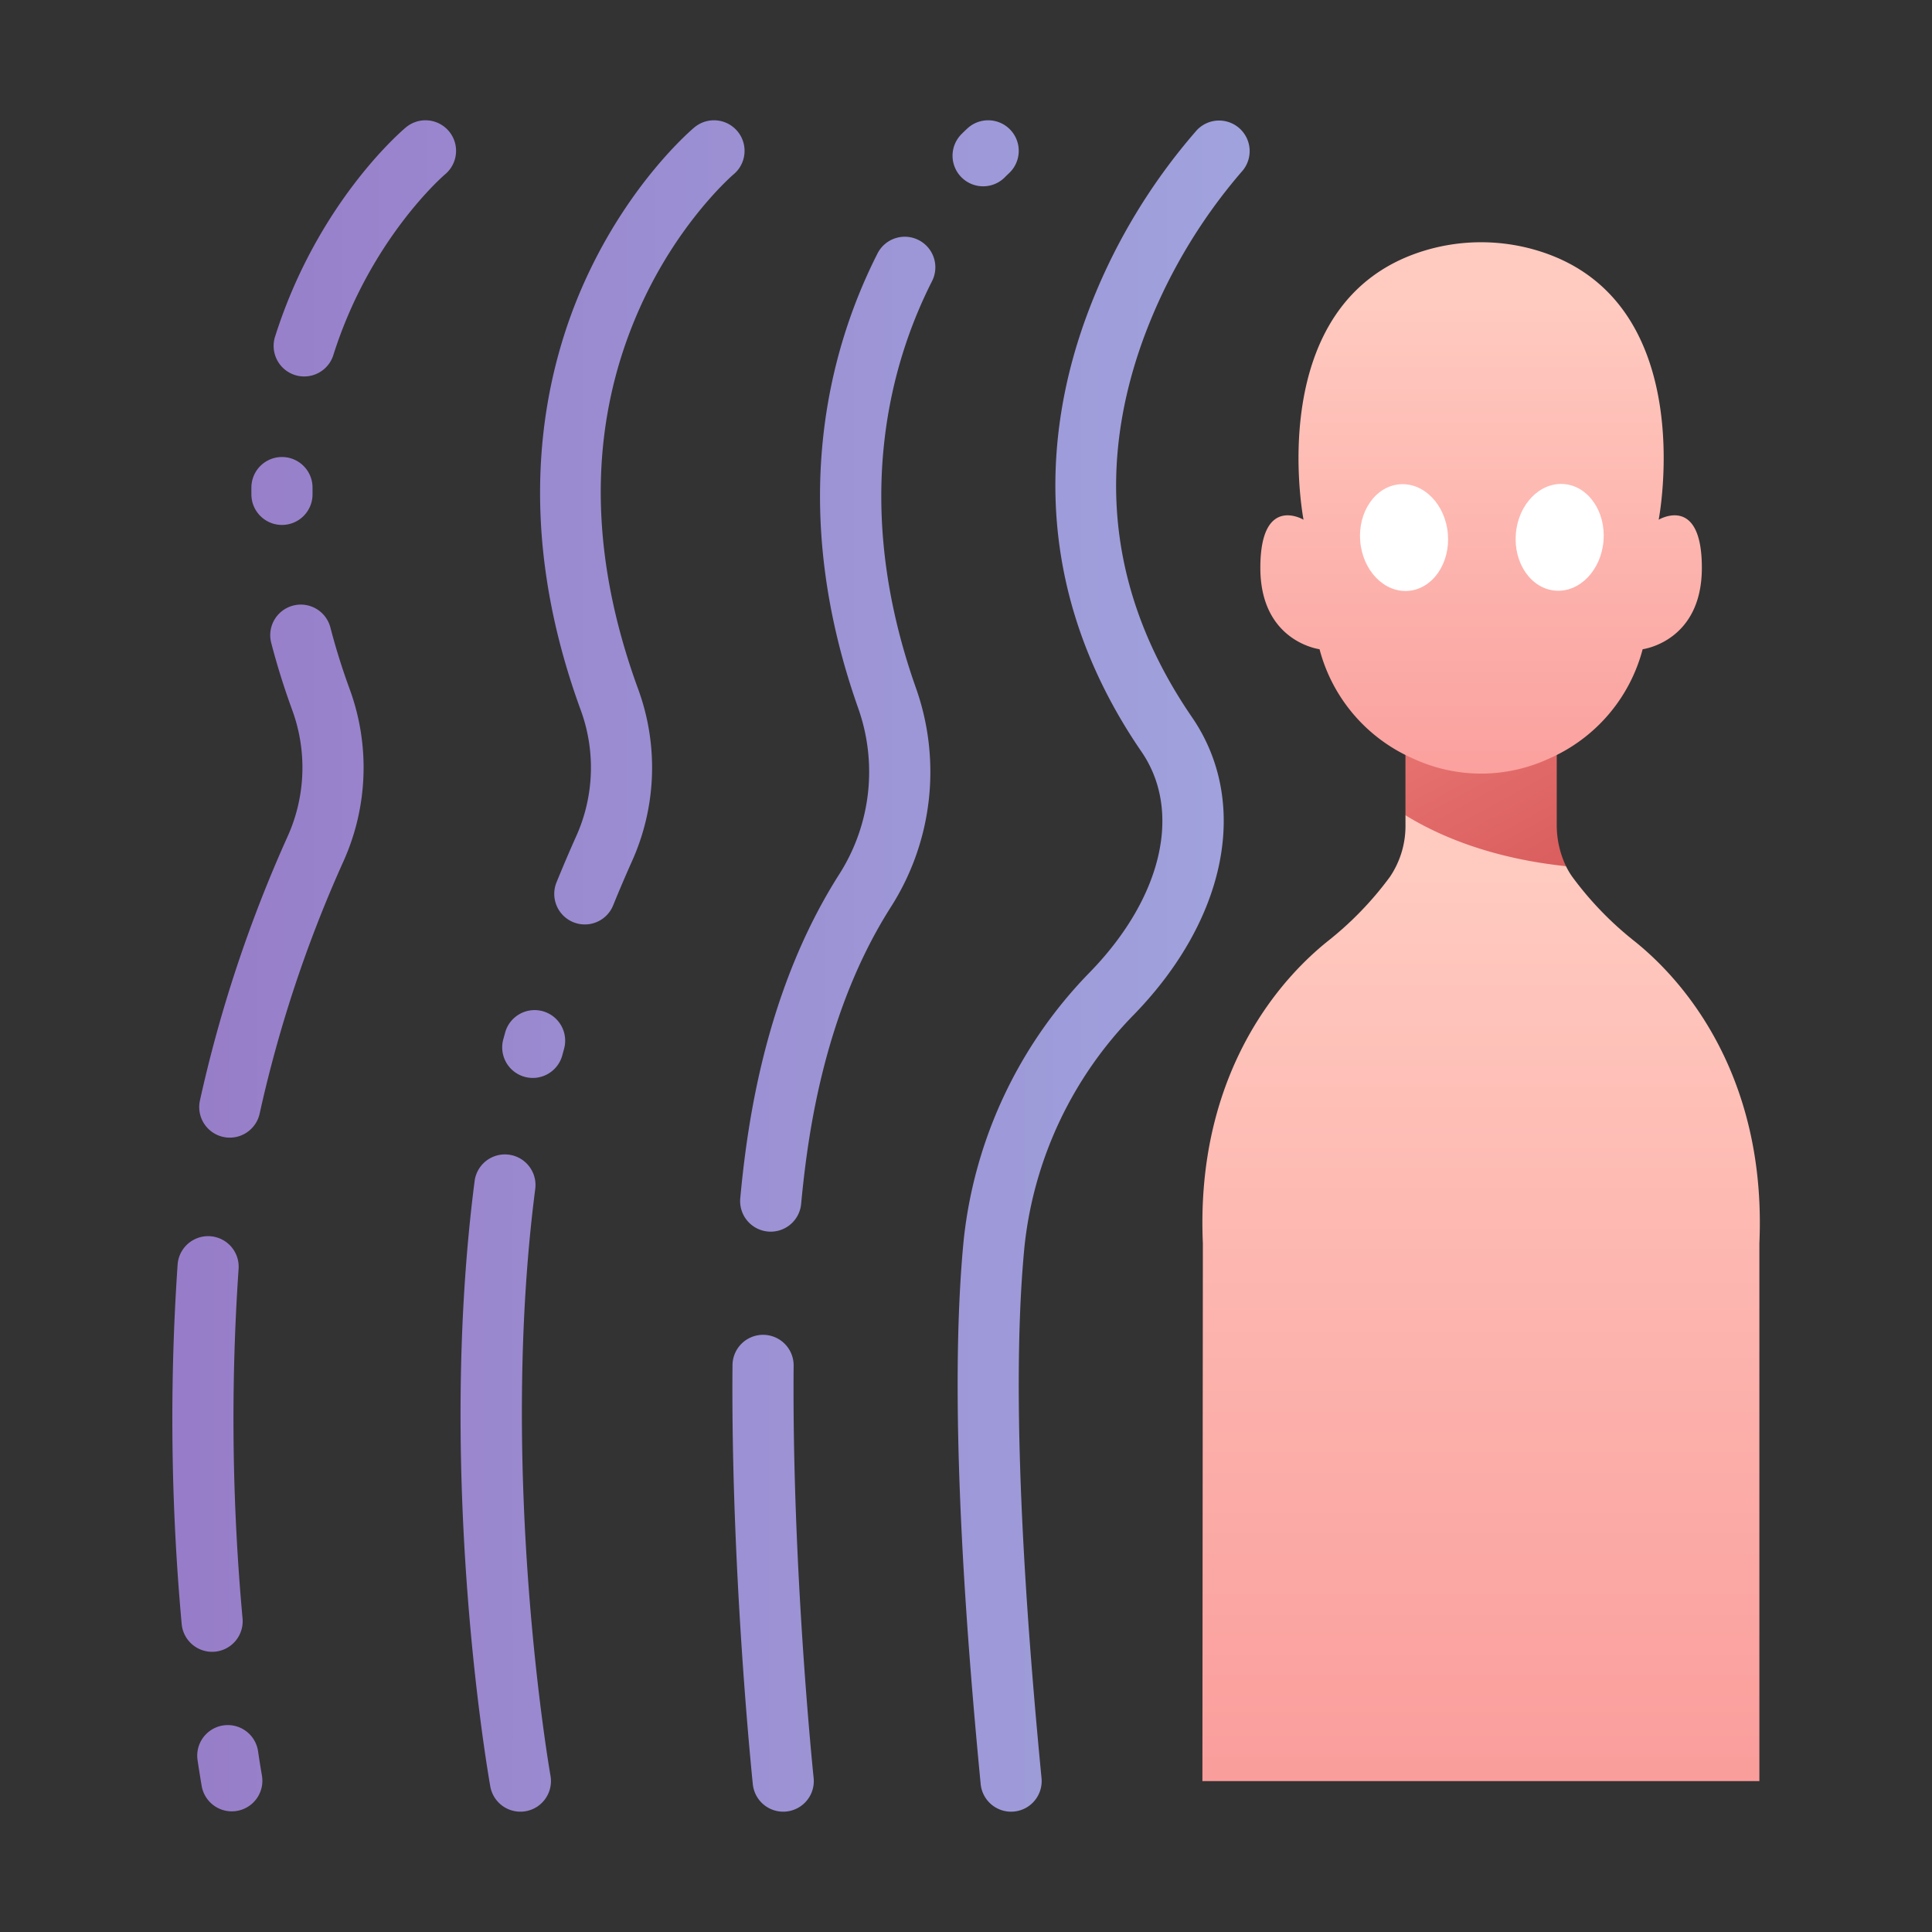 <svg id="icons" height="512" viewBox="0 0 340 340" width="512" xmlns="http://www.w3.org/2000/svg" xmlns:xlink="http://www.w3.org/1999/xlink"><rect x="0" y="0" width="340" height="340" fill="#333333" stroke="none"/><linearGradient id="linear-gradient" gradientUnits="userSpaceOnUse" x1="260.649" x2="260.649" y1="153.651" y2="350.347"><stop offset="0" stop-color="#ffcac0"/><stop offset="1" stop-color="#f99393"/></linearGradient><linearGradient id="linear-gradient-2" gradientUnits="userSpaceOnUse" x1="289.377" x2="-82.397" y1="170" y2="170"><stop offset=".004" stop-color="#a3b0e5"/><stop offset="1" stop-color="#9266bc"/></linearGradient><linearGradient id="linear-gradient-3" x1="289.377" x2="-82.397" xlink:href="#linear-gradient-2" y1="276.866" y2="276.866"/><linearGradient id="linear-gradient-4" x1="289.377" x2="-82.397" xlink:href="#linear-gradient-2" y1="129.208" y2="129.208"/><linearGradient id="linear-gradient-5" x1="289.377" x2="-82.397" xlink:href="#linear-gradient-2" y1="26.986" y2="26.986"/><linearGradient id="linear-gradient-6" x1="289.377" x2="-82.397" xlink:href="#linear-gradient-2" y1="260.992" y2="260.992"/><linearGradient id="linear-gradient-7" x1="289.377" x2="-82.397" xlink:href="#linear-gradient-2" y1="183.731" y2="183.731"/><linearGradient id="linear-gradient-8" x1="289.377" x2="-82.397" xlink:href="#linear-gradient-2" y1="91.897" y2="91.897"/><linearGradient id="linear-gradient-9" x1="289.377" x2="-82.397" xlink:href="#linear-gradient-2" y1="311.174" y2="311.174"/><linearGradient id="linear-gradient-10" x1="289.377" x2="-82.397" xlink:href="#linear-gradient-2" y1="254.118" y2="254.118"/><linearGradient id="linear-gradient-11" x1="289.377" x2="-82.397" xlink:href="#linear-gradient-2" y1="153.302" y2="153.302"/><linearGradient id="linear-gradient-12" x1="289.377" x2="-82.397" xlink:href="#linear-gradient-2" y1="86.404" y2="86.404"/><linearGradient id="linear-gradient-13" x1="289.377" x2="-82.397" xlink:href="#linear-gradient-2" y1="43.646" y2="43.646"/><linearGradient id="linear-gradient-14" gradientUnits="userSpaceOnUse" x1="247.79" x2="278.143" y1="112.462" y2="167.874"><stop offset="0" stop-color="#ed7d7a"/><stop offset="1" stop-color="#d35454"/></linearGradient><linearGradient id="linear-gradient-15" x1="260.649" x2="260.649" xlink:href="#linear-gradient" y1="53.702" y2="162.968"/><path d="m287.769 165.732a58.9 58.9 0 0 1 -11.069-11.424 13.322 13.322 0 0 1 -1.108-1.868c-9.764-5.4-19.209-8.577-28.252-8.967v1.647a15.985 15.985 0 0 1 -2.734 9.188 58.934 58.934 0 0 1 -11.073 11.424c-11.012 8.9-23.038 26.256-21.848 53.081l-.082 94.633h98.018v-94.633c1.186-26.825-10.84-44.183-21.852-53.081z" fill="url(#linear-gradient)"/><path d="m218.505 30.229a5.38 5.38 0 0 0 -7.851-7.357 104.774 104.774 0 0 0 -19.554 33.073c-6.737 18.493-10.507 46.753 9.79 76.355 7.175 10.464 3.64 25.654-9 38.7a79.373 79.373 0 0 0 -22.277 47.043c-2.121 21.425-1.122 53.7 2.97 95.923a5.379 5.379 0 0 0 5.348 4.86c.174 0 .349-.008.525-.025a5.38 5.38 0 0 0 4.836-5.873c-4.025-41.529-5.025-73.1-2.973-93.825a68.581 68.581 0 0 1 19.3-40.616c16.364-16.881 20.35-37.4 10.153-52.269-14.151-20.632-17.072-42.918-8.685-66.247a95.547 95.547 0 0 1 17.418-29.742z" fill="url(#linear-gradient-2)"/><path d="m139.667 240.332a5.379 5.379 0 0 0 -5.332-5.425h-.048a5.38 5.38 0 0 0 -5.378 5.333c-.314 36.386 3.538 73.4 3.577 73.77a5.379 5.379 0 0 0 5.343 4.815 5.209 5.209 0 0 0 .57-.03 5.377 5.377 0 0 0 4.786-5.913c-.038-.363-3.827-36.793-3.518-72.55z" fill="url(#linear-gradient-3)"/><path d="m161.658 42.244a5.378 5.378 0 0 0 -7.23 2.363c-8.5 16.755-16 44.209-3.456 79.864a33.5 33.5 0 0 1 -3.241 29.324c-7.818 12.254-13.187 27.362-15.956 44.9-.59 3.732-1.1 7.828-1.5 12.174a5.38 5.38 0 0 0 4.852 5.859c.171.016.341.023.51.023a5.379 5.379 0 0 0 5.349-4.875c.388-4.122.866-7.992 1.42-11.5 2.538-16.072 7.382-29.8 14.4-40.8a44.187 44.187 0 0 0 4.321-38.681c-11.282-32.07-4.65-56.542 2.9-71.426a5.379 5.379 0 0 0 -2.369-7.225z" fill="url(#linear-gradient-4)"/><path d="m173.017 32.785a5.364 5.364 0 0 0 3.82-1.591c.385-.389.622-.609.673-.656a5.379 5.379 0 0 0 -7.217-7.979s-.4.355-1.1 1.059a5.379 5.379 0 0 0 3.82 9.167z" fill="url(#linear-gradient-5)"/><path d="m94.194 209.227a5.379 5.379 0 0 0 -10.67-1.377c-6.739 52.234 2.376 104.35 2.762 106.541a5.379 5.379 0 0 0 10.591-1.891c-.092-.519-9.204-52.726-2.683-103.273z" fill="url(#linear-gradient-6)"/><path d="m95.512 177.956a5.378 5.378 0 0 0 -6.615 3.756l-.329 1.2a5.379 5.379 0 1 0 10.384 2.815l.316-1.157a5.378 5.378 0 0 0 -3.756-6.614z" fill="url(#linear-gradient-7)"/><path d="m129.1 30.679a5.38 5.38 0 0 0 -6.9-8.258c-.458.382-11.33 9.568-19.193 26.854-7.21 15.848-13.2 41.852-.79 75.735a29.441 29.441 0 0 1 -.861 22.256c-1.17 2.615-2.31 5.289-3.392 7.947a5.38 5.38 0 1 0 9.966 4.054c1.035-2.546 2.128-5.106 3.247-7.61a40.142 40.142 0 0 0 1.143-30.347c-8.886-24.261-8.794-46.844.272-67.121 6.763-15.11 16.281-23.314 16.508-23.51z" fill="url(#linear-gradient-8)"/><path d="m45.4 308.105a5.38 5.38 0 0 0 -10.641 1.59c.445 2.975.738 4.626.751 4.695a5.379 5.379 0 0 0 10.59-1.89c0-.013-.282-1.587-.7-4.395z" fill="url(#linear-gradient-9)"/><path d="m37.8 290.67a5.379 5.379 0 0 0 4.887-5.83 386.755 386.755 0 0 1 -.7-61.507 5.379 5.379 0 1 0 -10.727-.819 397.932 397.932 0 0 0 .712 63.27 5.38 5.38 0 0 0 5.353 4.907c.151 0 .311-.007.475-.021z" fill="url(#linear-gradient-10)"/><path d="m58.145 110.432a5.379 5.379 0 1 0 -10.415 2.695c1.014 3.918 2.264 7.916 3.717 11.883a29.446 29.446 0 0 1 -.861 22.256 238.493 238.493 0 0 0 -15.409 46.439 5.379 5.379 0 1 0 10.523 2.24 227.542 227.542 0 0 1 14.707-44.288 40.142 40.142 0 0 0 1.142-30.347c-1.332-3.639-2.478-7.299-3.404-10.878z" fill="url(#linear-gradient-11)"/><path d="m49.615 92.381h.018a5.38 5.38 0 0 0 5.367-5.397c0-.377 0-.751 0-1.124a5.379 5.379 0 1 0 -10.758-.107q-.006.63 0 1.266a5.38 5.38 0 0 0 5.373 5.362z" fill="url(#linear-gradient-12)"/><path d="m71.43 22.421c-.628.524-15.479 13.1-22.978 36.686a5.379 5.379 0 1 0 10.248 3.261c6.5-20.427 19.47-31.557 19.63-31.692a5.379 5.379 0 0 0 -6.9-8.255z" fill="url(#linear-gradient-13)"/><path d="m247.336 128.4v15.071c5.716 3.526 14.9 7.561 28.257 8.964a16.753 16.753 0 0 1 -1.631-7.317v-16.718z" fill="url(#linear-gradient-14)"/><path d="m291.9 91.462s7.486-38.491-21.156-47.314a34.355 34.355 0 0 0 -20.194 0c-28.64 8.823-21.15 47.314-21.15 47.314s-7.6-4.557-7.6 8.464 10.418 14.325 10.418 14.325a29.037 29.037 0 0 0 16.493 19.255 28.385 28.385 0 0 0 23.876 0 29.037 29.037 0 0 0 16.493-19.255s10.418-1.3 10.418-14.325-7.598-8.464-7.598-8.464z" fill="url(#linear-gradient-15)"/><g fill="#fff"><ellipse cx="246.953" cy="94.648" rx="7.735" ry="9.405" transform="matrix(.997 -.083 .083 .997 -6.979 20.738)"/><ellipse cx="274.345" cy="94.648" rx="9.405" ry="7.735" transform="matrix(.083 -.997 .997 .083 157.343 360.23)"/></g></svg>